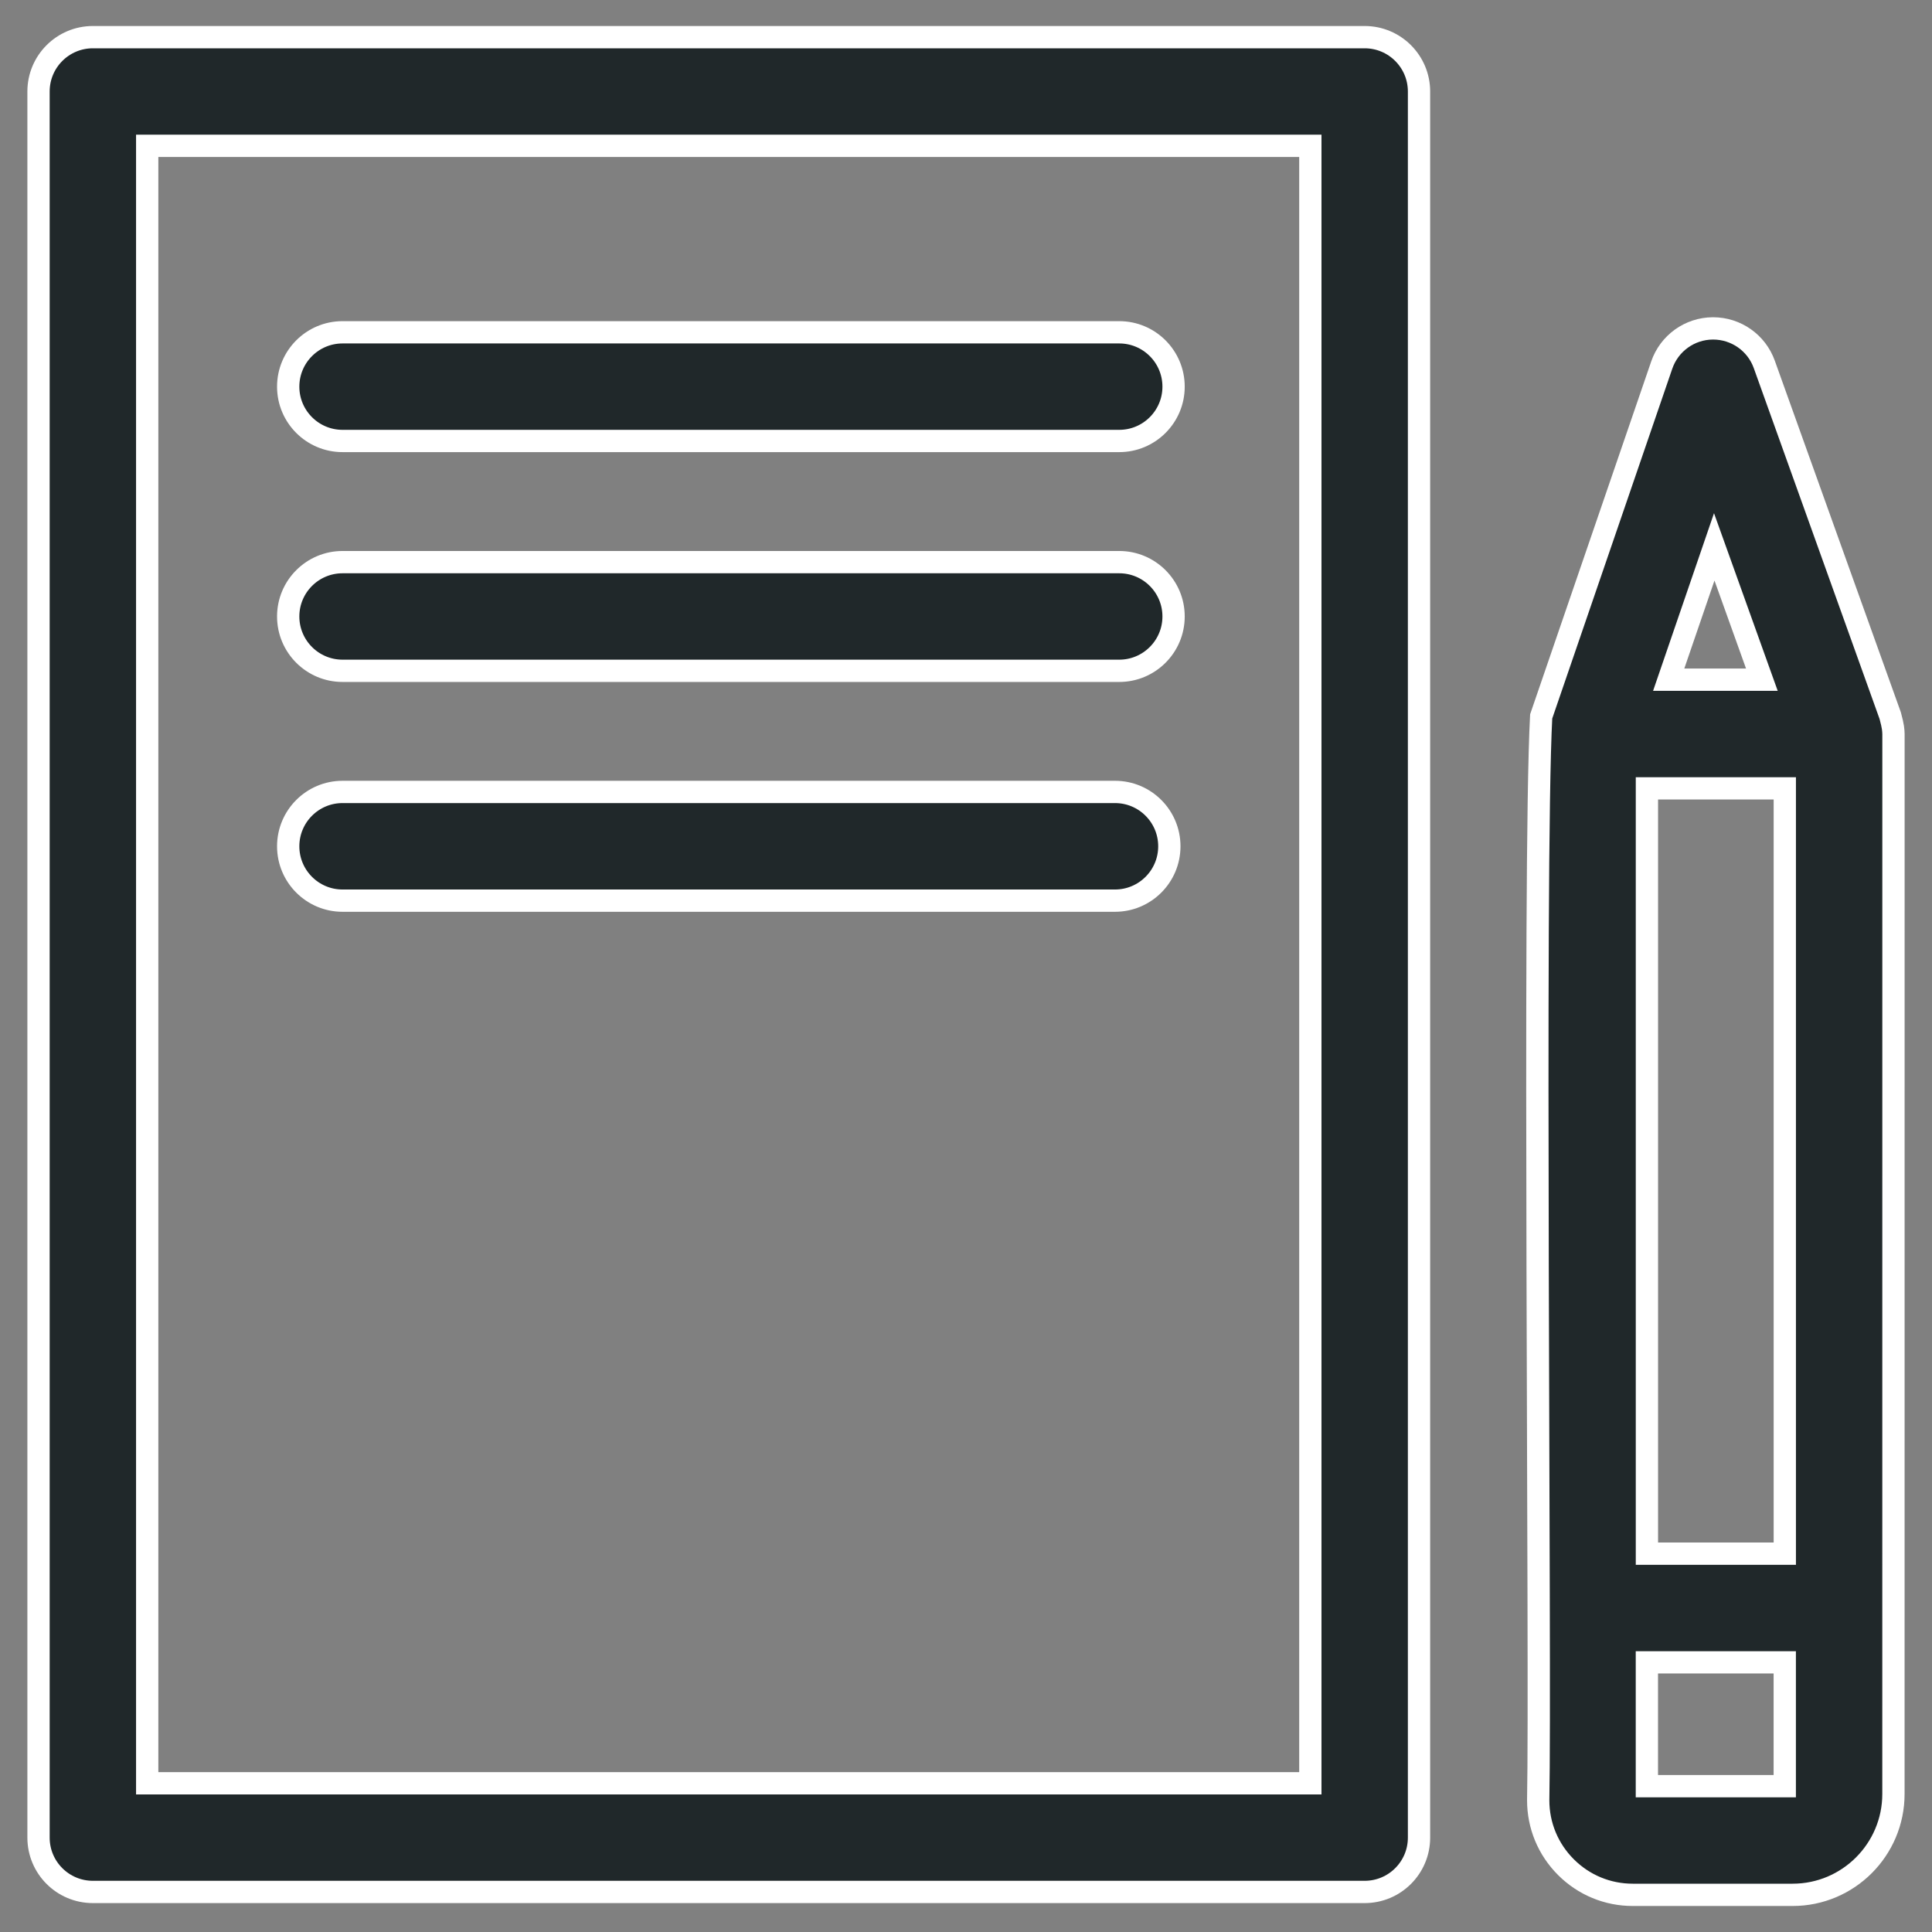 <?xml version="1.0" encoding="UTF-8"?>
<svg width="52px" height="52px" viewBox="0 0 52 52" version="1.1" xmlns="http://www.w3.org/2000/svg" xmlns:xlink="http://www.w3.org/1999/xlink">
    <rect x="0" y="0" width="52" height="52" fill="#808080" stroke="none"/>
    <title>D6AEA37E-8571-4C23-A292-07CF4A8A4986@1.5x</title>
    <g id="Page-1" stroke="none" stroke-width="1" fill="none" fill-rule="evenodd">
        <g id="My-Students-(Details)-Copy-3" transform="translate(-46, -42)" fill="#20282A" fill-rule="nonzero" stroke="#FFFFFF" stroke-width="0.6">
            <g id="My-assignments" transform="translate(47, 40)">
                <g id="homework-(1)" transform="translate(0, 3)">
                    <path d="M35.73,0 L1.5,0 C0.692,0 0.037,0.655 0.037,1.463 L0.037,48.46 C0.037,49.268 0.692,49.922 1.5,49.922 L35.73,49.922 C36.538,49.922 37.193,49.268 37.193,48.46 L37.193,1.463 C37.193,0.655 36.538,0 35.73,0 Z M34.268,46.997 L2.962,46.997 L2.962,2.925 L34.268,2.925 L34.268,46.997 Z" id="Shape"></path>
                    <path d="M49.963,18.756 C49.959,18.655 49.959,18.568 49.876,18.263 L46.486,8.808 C46.278,8.226 45.726,7.839 45.109,7.839 L45.099,7.839 C44.478,7.843 43.928,8.239 43.726,8.826 L40.481,18.282 C40.262,22.438 40.472,43.76 40.401,47.454 C40.401,48.134 40.666,48.773 41.147,49.254 C41.628,49.735 42.267,50 42.947,50 L42.947,50 L47.249,50 C48.745,50 49.962,48.783 49.962,47.286 C49.963,43.982 49.963,22.437 49.963,18.756 L49.963,18.756 Z M43.327,20.219 L47.038,20.219 L47.038,40.817 L43.327,40.817 L43.327,20.219 Z M45.139,13.719 L46.421,17.294 L43.913,17.294 L45.139,13.719 Z M47.037,47.075 L43.326,47.075 L43.326,43.742 L47.037,43.742 L47.037,47.075 Z" id="Shape"></path>
                    <path d="M8.22,23.241 L29.01,23.241 C29.818,23.241 30.473,22.586 30.473,21.778 C30.473,20.97 29.818,20.315 29.01,20.315 L8.22,20.315 C7.412,20.315 6.757,20.97 6.757,21.778 C6.757,22.586 7.412,23.241 8.22,23.241 Z" id="Path"></path>
                    <path d="M8.22,17.055 L29.124,17.055 C29.932,17.055 30.587,16.4 30.587,15.592 C30.587,14.785 29.932,14.13 29.124,14.13 L8.22,14.13 C7.412,14.13 6.757,14.785 6.757,15.592 C6.757,16.4 7.412,17.055 8.22,17.055 Z" id="Path"></path>
                    <path d="M8.22,10.869 L29.124,10.869 C29.932,10.869 30.587,10.214 30.587,9.407 C30.587,8.599 29.932,7.944 29.124,7.944 L8.22,7.944 C7.412,7.944 6.757,8.599 6.757,9.407 C6.757,10.214 7.412,10.869 8.22,10.869 Z" id="Path"></path>
                </g>
            </g>
        </g>
    </g>
</svg>
